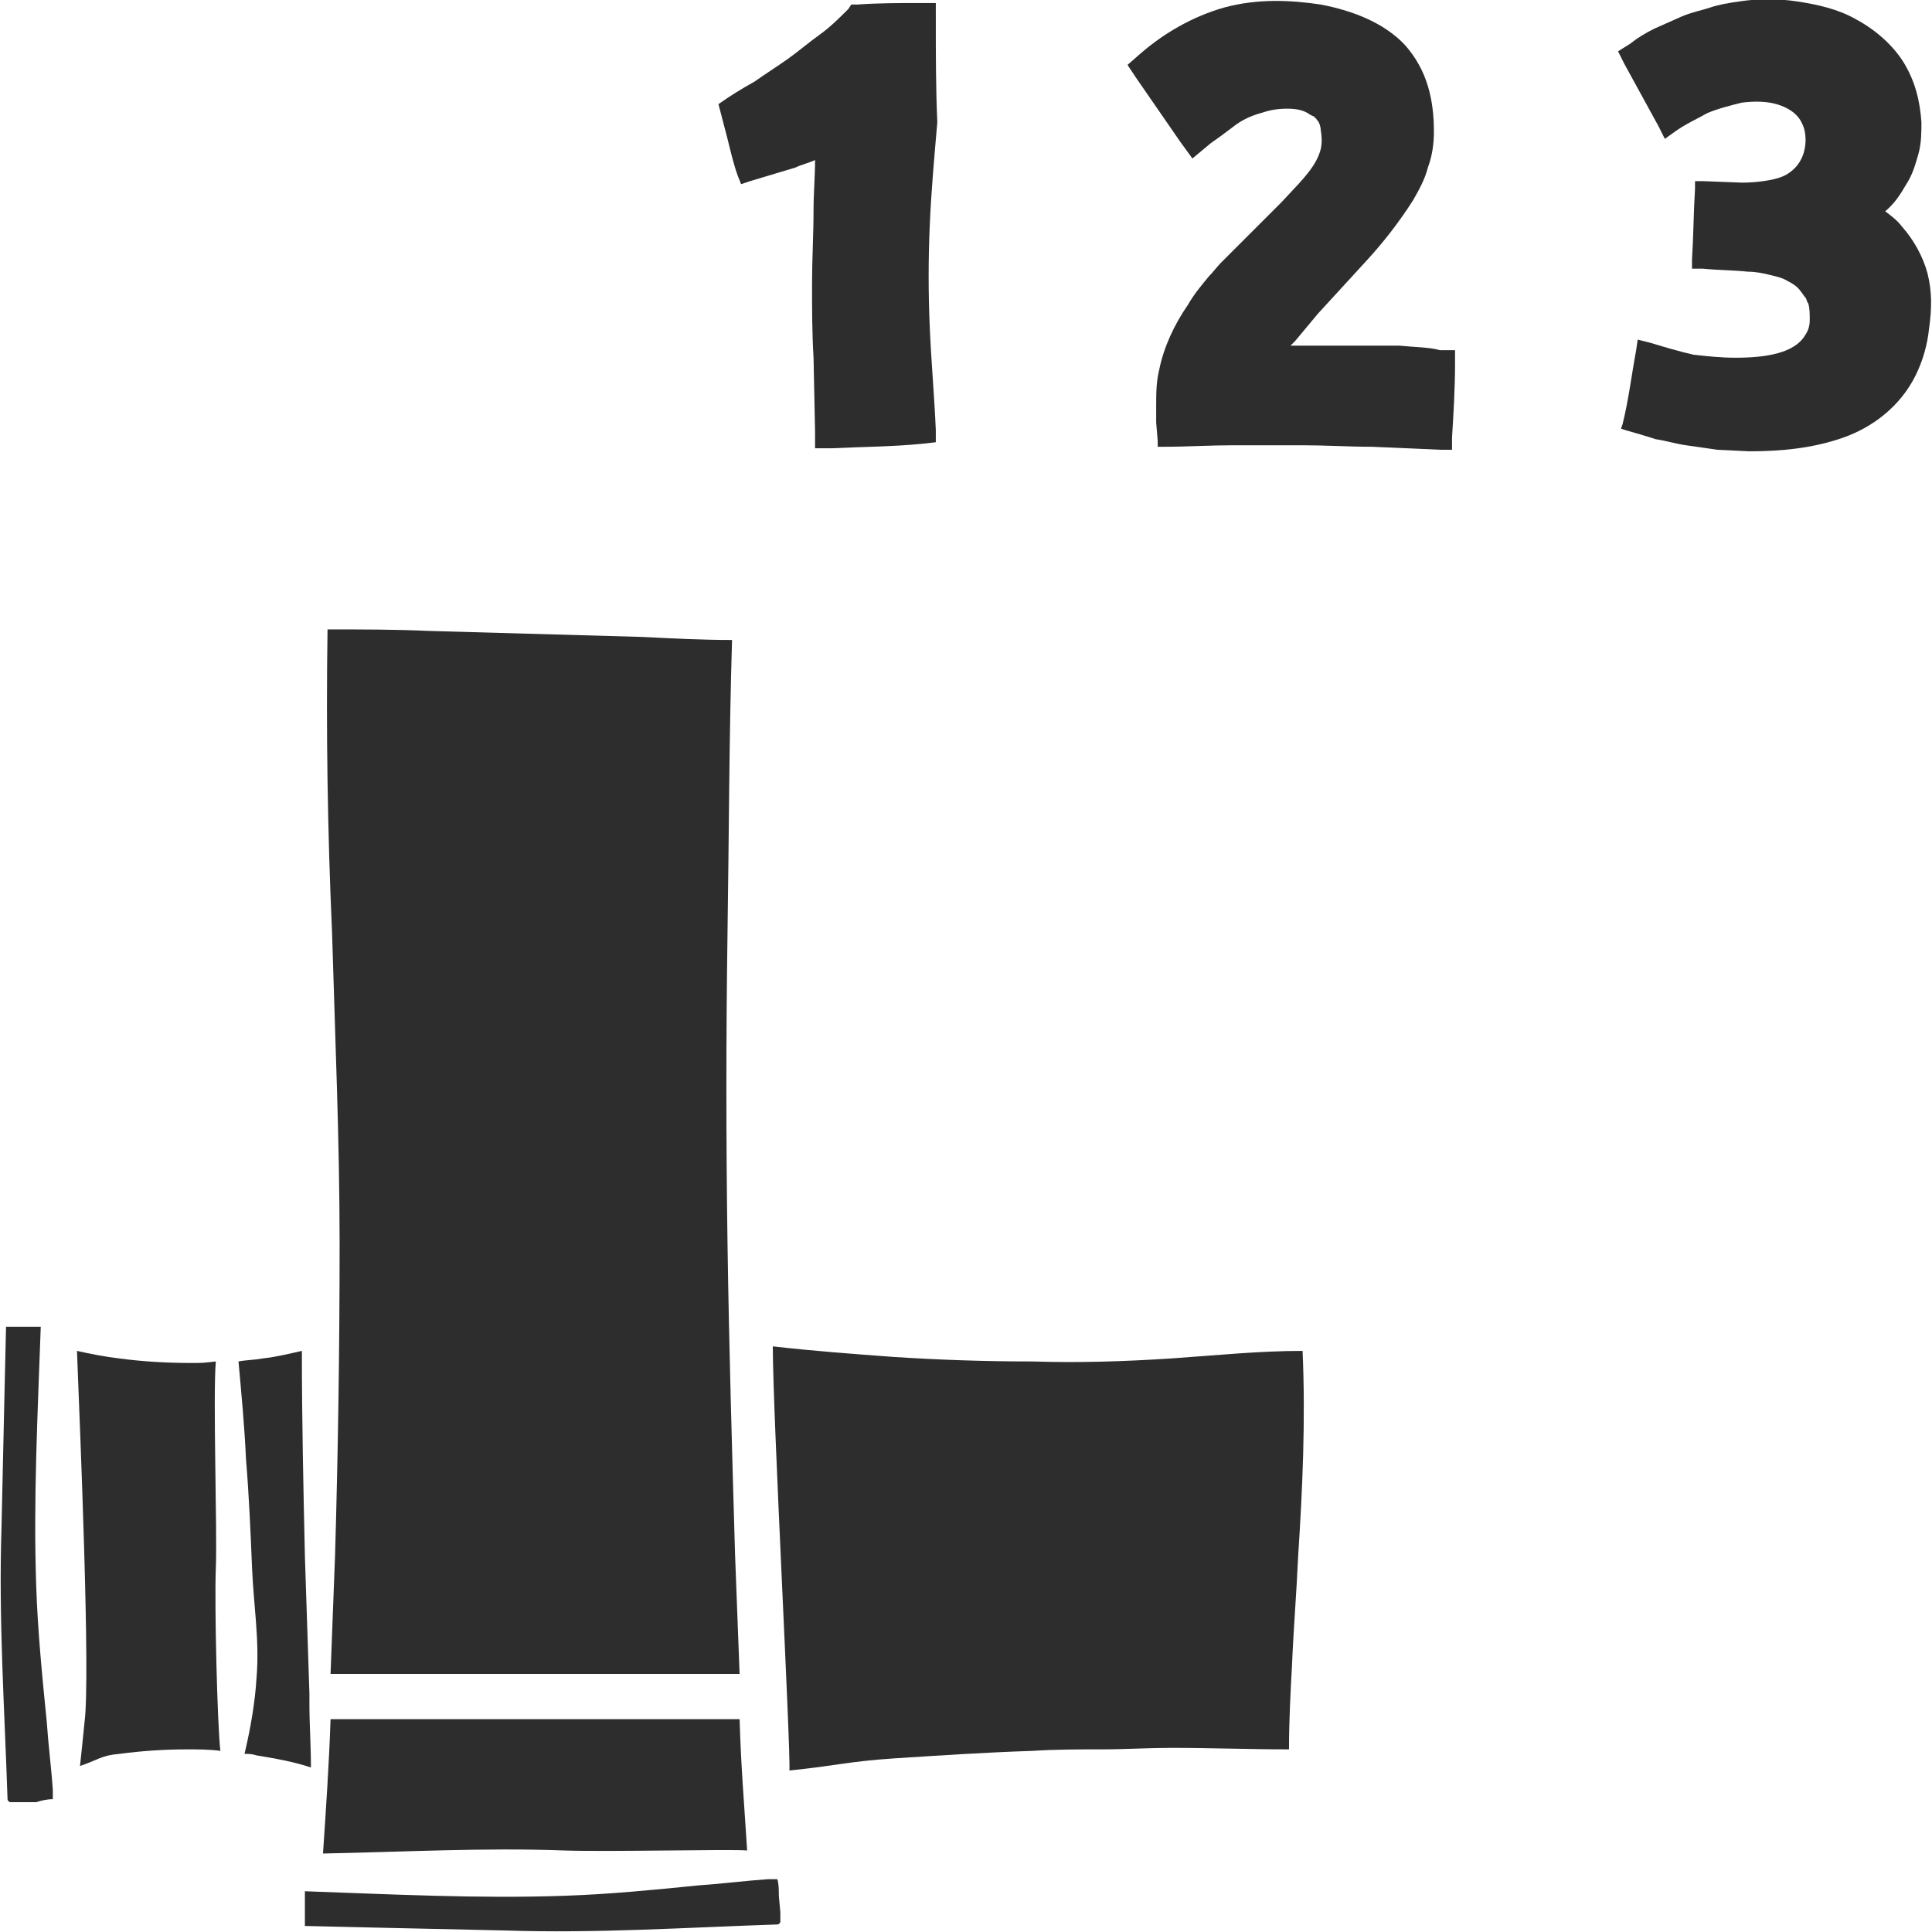 <?xml version="1.0" encoding="utf-8"?>
<!-- Generator: Adobe Illustrator 24.1.2, SVG Export Plug-In . SVG Version: 6.00 Build 0)  -->
<svg version="1.1" id="Layer_1" xmlns="http://www.w3.org/2000/svg" xmlns:xlink="http://www.w3.org/1999/xlink" x="0px" y="0px"
	 viewBox="0 0 128 128" style="enable-background:new 0 0 128 128;" xml:space="preserve">
<style type="text/css">
	.st0{fill:#2D2D2D;}
</style>
<g>
	<path class="st0" d="M77.6,90c-3.1,0.2-6.1,0.3-9.2,0.2c-3.1,0-6.1-0.1-9.2-0.3c-2.7-0.2-5.4-0.4-8-0.7c0,4.5,1.2,26.8,1.1,28.1
		c3-0.3,3.9-0.6,6.9-0.8c3.1-0.2,6.1-0.4,9.2-0.5c1.5-0.1,3.1-0.1,4.6-0.1c1.5,0,3.1-0.1,4.6-0.1c2.6,0,5.2,0.1,7.8,0.1
		c0-1.9,0.1-3.8,0.2-5.6c0.1-2.4,0.3-4.8,0.4-7.1c0.3-4.6,0.5-9.1,0.3-13.7C83.4,89.5,80.5,89.8,77.6,90z"/>
	<path class="st0" d="M22.5,82.4c0,6.9-0.1,13.7-0.3,20.6c-0.1,2.6-0.2,5.3-0.3,7.9H49l-0.3-7.9c-0.2-6.9-0.4-13.7-0.5-20.6
		c-0.1-6.9-0.1-13.7,0-20.6c0.1-6.5,0.1-12.9,0.3-19.4c-2,0-3.9-0.1-5.9-0.2L35.5,42l-7.1-0.2c-2.2-0.1-4.4-0.1-6.7-0.1
		c-0.1,6.7,0,13.4,0.3,20.1C22.2,68.7,22.5,75.6,22.5,82.4z"/>
	<path class="st0" d="M3.5,119.2l0-0.6c-0.1-1.5-0.3-3-0.4-4.5c-0.3-3-0.6-6-0.7-9c-0.2-5.7,0.1-11.5,0.3-17.2l-1.9,0l-0.4,0
		l-0.1,4.3l-0.2,9c-0.2,6,0.2,12,0.4,18c0,0.1,0.1,0.2,0.2,0.2l0.6,0l1.1,0C2.7,119.3,3.1,119.2,3.5,119.2
		C3.6,119.2,3.5,119.2,3.5,119.2z"/>
	<path class="st0" d="M14.3,103.9c0.1-2.4-0.2-11.5,0-13.7c-0.9,0.1-0.8,0.1-1.7,0.1c-1.6,0-3.2-0.1-4.7-0.3C7,89.9,6,89.7,5.1,89.5
		c0.2,5.2,0.9,21.6,0.5,24.6c-0.1,1-0.2,2-0.3,2.9c1.2-0.4,1.4-0.7,2.6-0.8c1.5-0.2,3-0.3,4.5-0.3c0.7,0,1.5,0,2.2,0.1
		C14.4,114.3,14.2,106.3,14.3,103.9z"/>
	<path class="st0" d="M37.4,122.6c3,0.1,11.1-0.1,12.1,0c-0.2-3.2-0.4-5.4-0.5-8.7c0,0,0,0,0,0H21.9c-0.1,3-0.3,5.9-0.5,8.9
		C26.7,122.7,32.1,122.4,37.4,122.6z"/>
	<path class="st0" d="M20.5,112.9c0-0.2,0-0.6,0-0.7c-0.1-3-0.2-6.1-0.3-9.1c-0.1-4.5-0.2-9-0.2-13.6c-0.9,0.2-1.7,0.4-2.6,0.5
		c-0.5,0.1-1.1,0.1-1.6,0.2c0.2,2.2,0.4,4.3,0.5,6.5c0.2,2.4,0.3,4.8,0.4,7.2c0.1,2.4,0.5,4.8,0.3,7.2c-0.1,1.7-0.4,3.4-0.8,5.1
		c0.3,0,0.5,0,0.8,0.1c1.2,0.2,2.4,0.4,3.6,0.8C20.6,115.6,20.5,114.3,20.5,112.9z"/>
	<path class="st0" d="M51.6,125.6c0-0.4,0-0.8-0.1-1.1c0-0.1,0,0,0,0l-0.6,0c-1.5,0.1-3,0.3-4.5,0.4c-3,0.3-6,0.6-9,0.7
		c-5.7,0.2-11.5-0.1-17.2-0.3l0,0.9l0,1.4l4.3,0.1l9,0.2c6,0.2,12-0.2,18-0.4c0.1,0,0.2-0.1,0.2-0.2l0-0.6L51.6,125.6z"/>
	<path class="st0" d="M48.9,11.7l0.2,0.5l0.6-0.2c1-0.3,2-0.6,3-0.9c0.4-0.2,0.9-0.3,1.3-0.5c0,1.1-0.1,2.2-0.1,3.3
		c0,1.6-0.1,3.3-0.1,4.9c0,1.6,0,3.3,0.1,4.9l0.1,4.9l0,1.1l1.1,0c2-0.1,4-0.1,6-0.3l0.9-0.1l0-0.8c-0.1-2.3-0.3-4.5-0.4-6.8
		c-0.1-2.3-0.1-4.5,0-6.8c0.1-2.3,0.3-4.5,0.5-6.8C62,5.9,62,3.6,62,1.3l0-1.1l-1,0c-1.4,0-2.8,0-4.2,0.1l-0.4,0l-0.2,0.3
		c-0.6,0.6-1.2,1.2-1.9,1.7c-0.7,0.5-1.4,1.1-2.1,1.6c-0.7,0.5-1.5,1-2.2,1.5c-0.9,0.5-1.7,1-2.4,1.5l0.6,2.3
		C48.4,10,48.6,10.9,48.9,11.7z"/>
	<path class="st0" d="M92.7,22.9c-1,0-2,0-3,0c-1.4,0-2.8,0-4.2,0c0.1-0.1,0.2-0.2,0.3-0.3c0.5-0.6,1-1.2,1.5-1.8l3.3-3.6
		c1.1-1.2,2.1-2.5,3-3.9c0.4-0.7,0.8-1.4,1-2.2c0.3-0.8,0.4-1.6,0.4-2.4c0-1-0.1-2-0.4-3c-0.3-1-0.8-1.9-1.5-2.7
		c-1.4-1.5-3.5-2.3-5.6-2.7c-2-0.3-4.2-0.4-6.4,0.2c-2.1,0.6-4,1.7-5.6,3.1l-0.8,0.7l0.6,0.9l2.9,4.2l0.8,1.1l1.2-1L80.9,9l0.8-0.6
		c0.5-0.4,1.1-0.7,1.8-0.9c0.6-0.2,1.1-0.3,1.8-0.3c0.6,0,1.1,0.1,1.5,0.4L87,7.7c0,0,0.1,0,0.1,0.1c0.1,0,0.1,0.1,0.2,0.2
		c0.1,0.1,0.2,0.4,0.2,0.6c0.1,0.6,0.1,1.1-0.1,1.6c-0.4,1.1-1.5,2.1-2.5,3.2l-3.2,3.2l-0.8,0.8c-0.3,0.3-0.5,0.6-0.8,0.9
		c-0.5,0.6-1,1.2-1.4,1.9c-0.9,1.3-1.6,2.8-1.9,4.3c-0.2,0.8-0.2,1.6-0.2,2.4l0,1.1l0.1,1.2l0,0.4l0.4,0c1.5,0,3.1-0.1,4.6-0.1
		c1.5,0,3.1,0,4.6,0c1.5,0,3.1,0.1,4.6,0.1l4.6,0.2l0.7,0l0-0.8c0.1-1.6,0.2-3.3,0.2-4.9l0-0.9l-1,0C94.7,23,93.7,23,92.7,22.9z"/>
	<path class="st0" d="M127.7,18.1c-0.3-1.1-0.9-2.2-1.7-3.1c-0.3-0.4-0.7-0.7-1.1-1c0.6-0.5,1-1.1,1.4-1.8c0.4-0.6,0.6-1.3,0.8-2
		c0.2-0.7,0.2-1.5,0.2-2.1c-0.1-1.4-0.4-2.7-1.2-4C125.4,3,124.3,2,123,1.3c-1.2-0.7-2.6-1-3.9-1.2c-1.3-0.2-2.6-0.2-3.9,0
		c-0.7,0.1-1.3,0.2-1.9,0.4c-0.6,0.2-1.2,0.3-1.9,0.6l-1.8,0.8c-0.6,0.3-1.1,0.6-1.6,1l-0.8,0.5l0.4,0.8l2.3,4.2l0.4,0.8l0.7-0.5
		c0.7-0.5,1.4-0.8,2.1-1.2c0.7-0.3,1.5-0.5,2.3-0.7c0.8-0.1,1.6-0.1,2.3,0.1c0.7,0.2,1.4,0.6,1.7,1.3c0.3,0.6,0.3,1.5,0,2.2
		c-0.3,0.7-0.9,1.2-1.6,1.4c-0.7,0.2-1.6,0.3-2.4,0.3l-2.6-0.1l-0.5,0l0,0.5c-0.1,1.6-0.1,3.1-0.2,4.7l0,0.6l0.7,0
		c1,0.1,2.1,0.1,3,0.2c0.5,0,1,0.1,1.4,0.2c0.4,0.1,0.9,0.2,1.2,0.4c0.4,0.2,0.7,0.4,0.9,0.7c0.1,0.1,0.2,0.3,0.3,0.4
		c0.1,0.1,0.1,0.3,0.2,0.4c0.1,0.3,0.1,0.7,0.1,1.1c0,0.4-0.1,0.7-0.3,1c-0.7,1.2-2.6,1.5-4.6,1.5c-1,0-1.9-0.1-2.8-0.2
		c-0.9-0.2-1.9-0.5-2.9-0.8l-0.8-0.2l-0.1,0.7c-0.3,1.6-0.5,3.3-0.9,4.9l-0.1,0.3l0.3,0.1c0.7,0.2,1.4,0.4,2,0.6
		c0.7,0.1,1.3,0.3,2,0.4c0.7,0.1,1.4,0.2,2.1,0.3l2.1,0.1c2.1,0,4.2-0.2,6.2-0.9c2-0.7,3.8-2.1,4.8-4.1c0.5-1,0.8-2.1,0.9-3.1
		C128,20.4,128,19.3,127.7,18.1z"/>
</g>
</svg>
